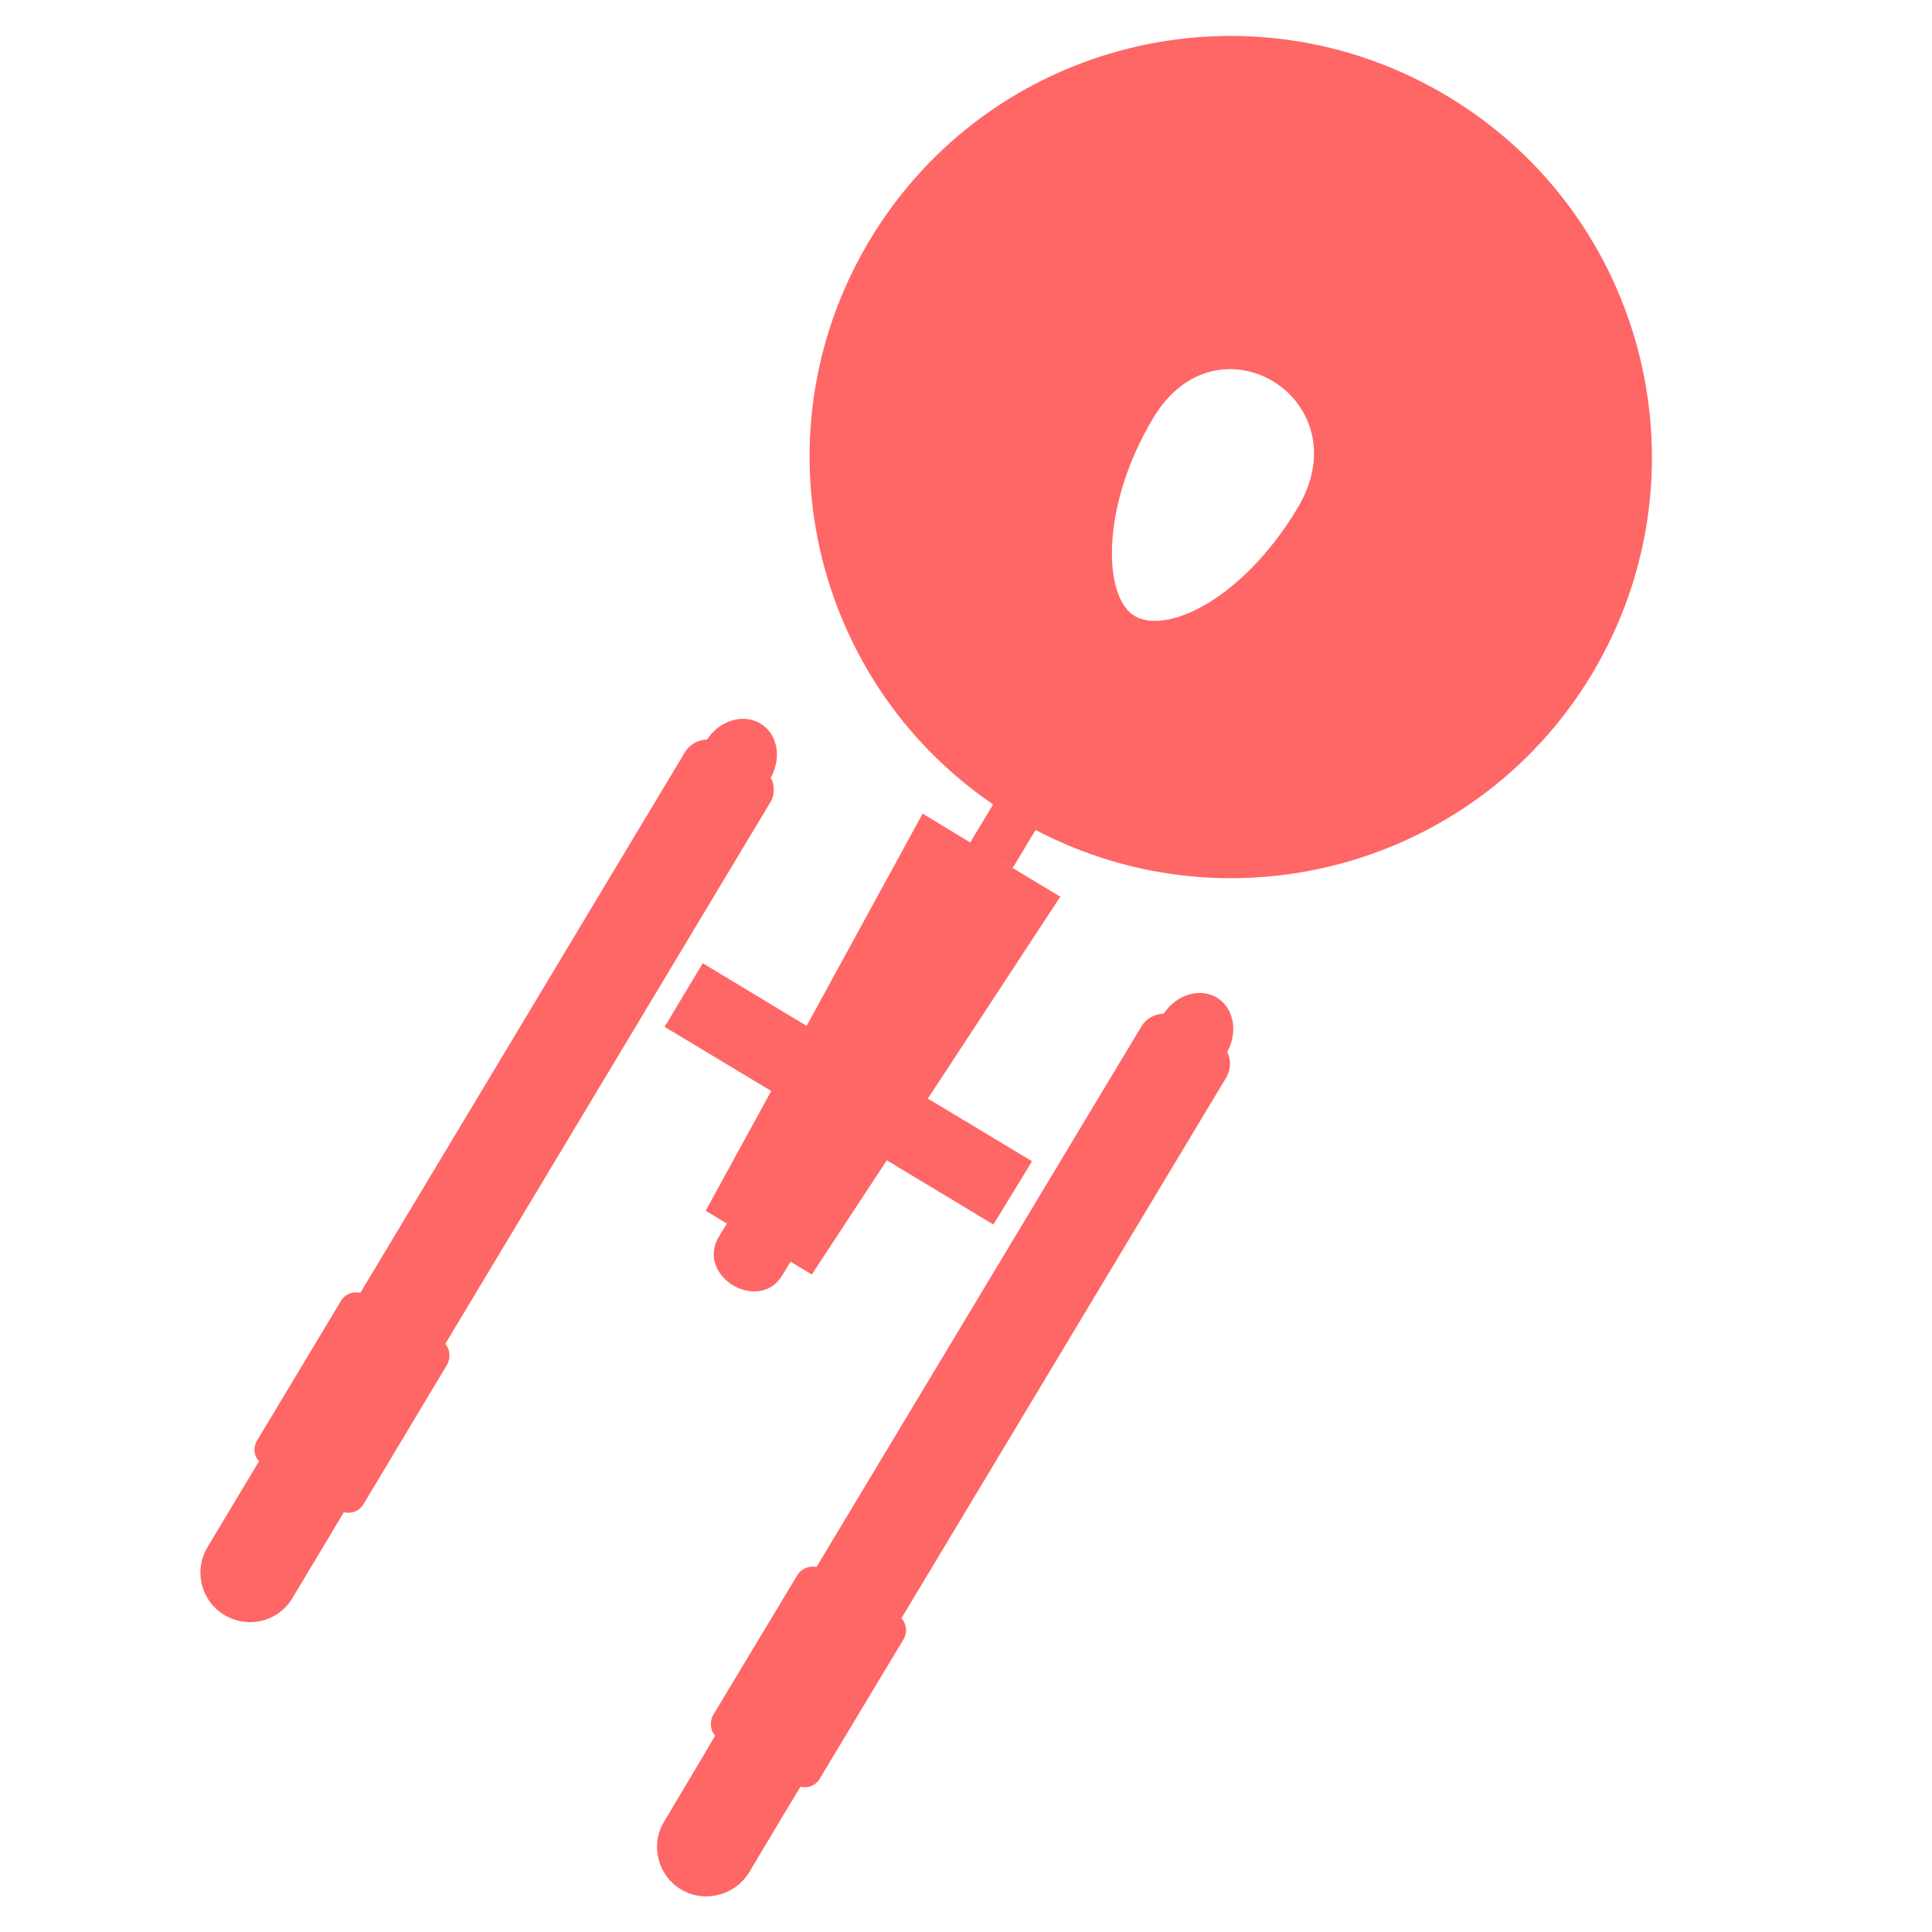 <svg xmlns="http://www.w3.org/2000/svg" xmlns:xlink="http://www.w3.org/1999/xlink" width="16" height="16" viewBox="0 0 16 16" version="1.1">
<g id="surface1">
<path style=" stroke:none;fill-rule:evenodd;fill:#ff6666;fill-opacity:1;" d="M 8.398 6.773 C 10.047 7.766 12.191 7.234 13.184 5.582 C 14.172 3.93 13.641 1.789 11.988 0.797 C 10.336 -0.195 8.195 0.336 7.203 1.988 C 6.211 3.641 6.746 5.781 8.398 6.773 Z M 9.398 5.102 C 9.133 4.949 9.113 4.188 9.551 3.461 C 10.086 2.566 11.285 3.312 10.746 4.207 C 10.297 4.957 9.668 5.258 9.398 5.102 Z M 9.398 5.102 "/>
<path style=" stroke:none;fill-rule:evenodd;fill:#ff6666;fill-opacity:1;" d="M 9.102 5.402 L 9.277 5.508 L 8.645 6.562 L 8.73 6.617 L 8.387 7.188 L 8.035 6.977 L 8.379 6.406 L 8.469 6.457 Z M 5.844 10.027 L 6.387 9.035 L 5.504 8.504 L 5.82 7.977 L 6.68 8.496 L 7.641 6.738 L 8.035 6.977 L 8.781 7.426 L 7.684 9.098 L 8.547 9.617 L 8.227 10.141 L 7.344 9.609 L 6.723 10.555 L 6.547 10.449 L 6.48 10.559 C 6.289 10.883 5.758 10.57 5.953 10.242 L 6.02 10.133 Z M 5.844 10.027 "/>
<path style=" stroke:none;fill-rule:evenodd;fill:#ff6666;fill-opacity:1;" d="M 6.375 6.652 C 6.418 6.586 6.418 6.504 6.383 6.441 C 6.477 6.273 6.438 6.074 6.297 5.992 C 6.156 5.906 5.961 5.965 5.855 6.125 C 5.785 6.125 5.711 6.164 5.672 6.23 L 2.984 10.707 C 2.922 10.691 2.855 10.719 2.824 10.773 L 2.129 11.93 C 2.094 11.988 2.102 12.055 2.145 12.102 L 2.035 12.285 L 1.719 12.812 C 1.602 13.008 1.664 13.258 1.859 13.375 C 2.055 13.492 2.305 13.43 2.422 13.234 L 2.738 12.707 L 2.848 12.523 C 2.906 12.539 2.973 12.516 3.008 12.461 L 3.703 11.301 C 3.734 11.246 3.727 11.176 3.688 11.129 Z M 6.375 6.652 "/>
<path style=" stroke:none;fill-rule:evenodd;fill:#ff6666;fill-opacity:1;" d="M 9.453 8.5 C 9.492 8.434 9.562 8.398 9.637 8.395 C 9.742 8.238 9.934 8.176 10.078 8.262 C 10.219 8.348 10.254 8.547 10.164 8.711 C 10.195 8.777 10.195 8.855 10.156 8.922 L 7.465 13.402 C 7.508 13.449 7.516 13.516 7.484 13.574 L 6.789 14.73 C 6.754 14.789 6.688 14.812 6.629 14.797 L 6.52 14.977 L 5.816 14.555 L 5.922 14.375 C 5.883 14.328 5.875 14.258 5.906 14.203 L 6.602 13.047 C 6.637 12.988 6.703 12.965 6.762 12.977 Z M 5.5 15.086 L 5.816 14.555 L 6.52 14.977 L 6.203 15.508 C 6.086 15.699 5.832 15.762 5.641 15.648 C 5.445 15.531 5.383 15.277 5.5 15.086 Z M 5.5 15.086 "/>
</g>
</svg>
